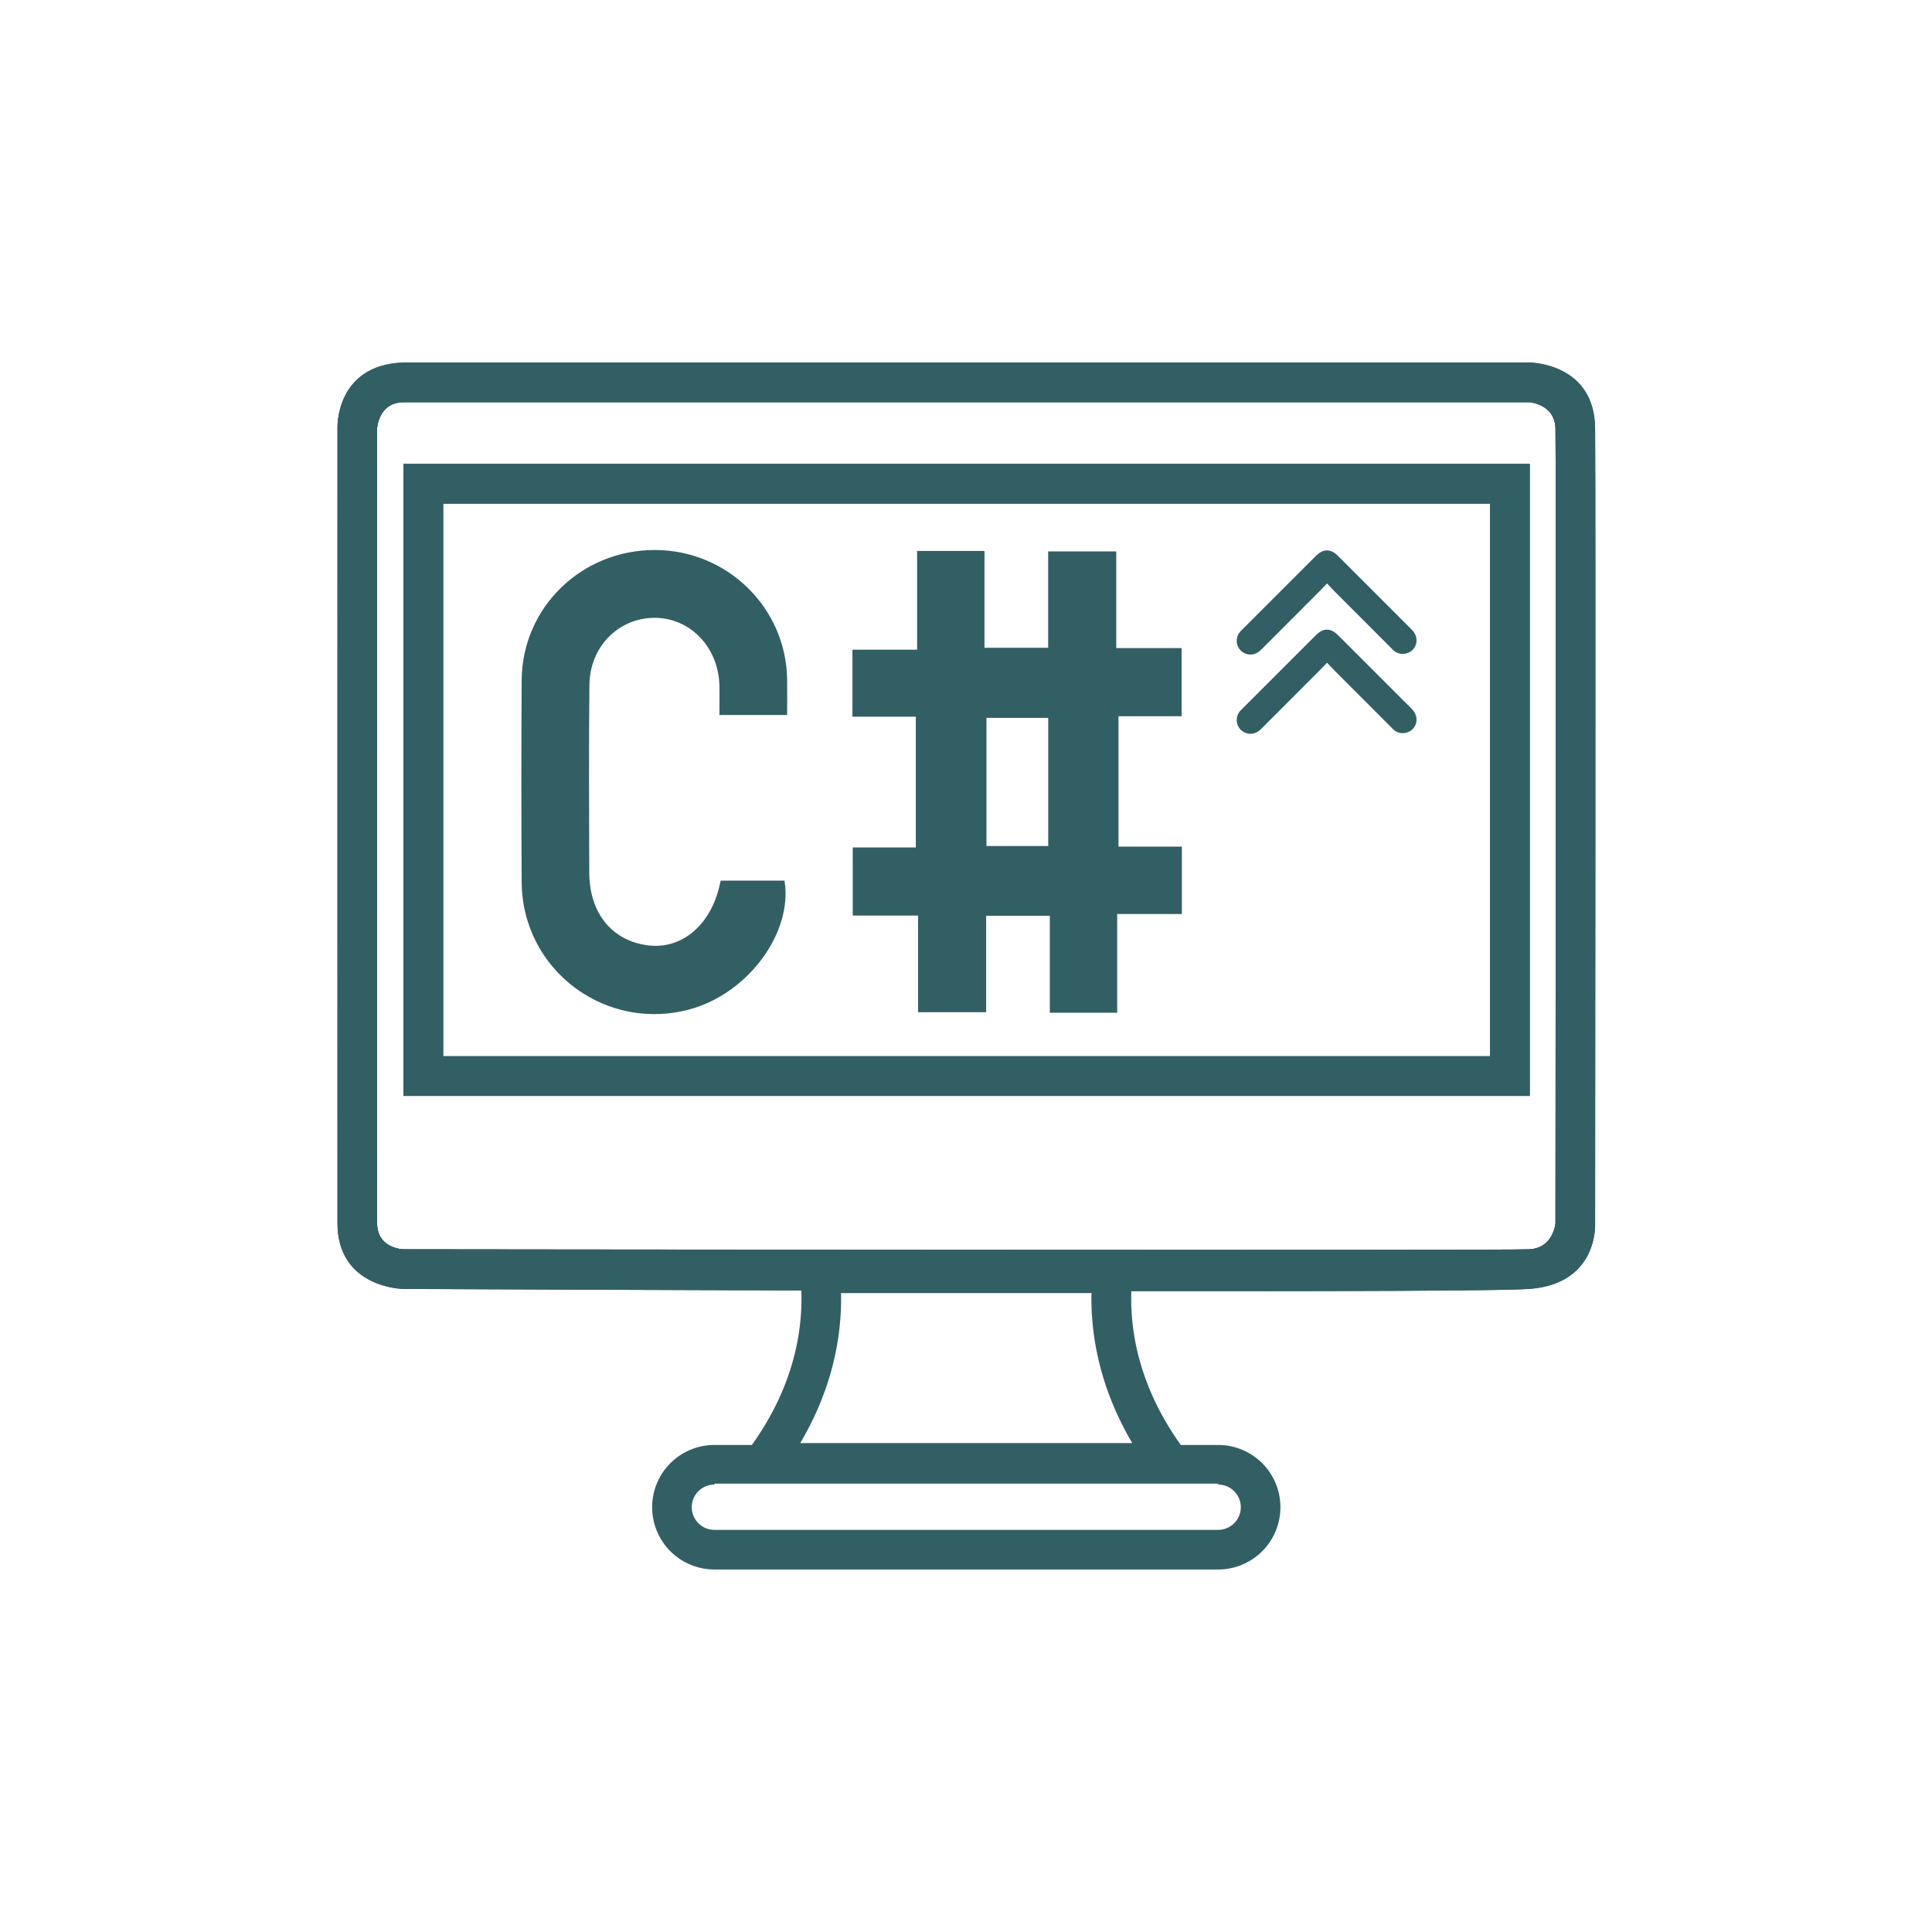 <svg id="Layer_1" data-name="Layer 1" xmlns="http://www.w3.org/2000/svg" viewBox="0 0 1024 1024"><defs><style>.cls-1{fill:#325f64;}.cls-1,.cls-2{stroke:#325f64;stroke-miterlimit:10;}.cls-2{fill:none;}</style></defs><path class="cls-1" d="M844.94,227c-.38-34.27-34.09-34.33-34.33-34.33H213.69C178.06,193.93,179.37,227,179.37,227s-.05,387.38,0,421.35,34.32,34.32,34.32,34.32,560.63,2.71,596.92,0,34.33-34.32,34.33-34.32S845.32,261.36,844.94,227Zm-20,421.35s-1,13.6-14.33,14.32-596.92,0-596.92,0-14.27-.36-14.32-14.32,0-421.35,0-421.35.69-14,14.32-14.33H810.61s13.95.94,14.33,14.33S824.94,648.33,824.94,648.33Z"/><path class="cls-2" d="M213.69,212.64H810.61s13.95,1,14.33,14.33,0,421.35,0,421.35-1,13.61-14.33,14.32-596.92,0-596.92,0-14.27-.35-14.32-14.32,0-421.35,0-421.35S200.06,212.93,213.69,212.64Z"/><path class="cls-2" d="M213.69,192.64H810.61s33.95,0,34.33,34.33,0,421.35,0,421.35,2,31.61-34.33,34.32-596.92,0-596.92,0-34.27-.35-34.32-34.32,0-421.35,0-421.35S178.06,193.93,213.69,192.64Z"/><rect class="cls-2" x="234.32" y="266.36" width="556" height="294"/><path class="cls-2" d="M824.94,227c-.38-13.39-14.33-14.33-14.33-14.33H213.69c-13.63.28-14.32,14.33-14.32,14.33s-.05,407.38,0,421.35,14.32,14.32,14.32,14.32,583.63.71,596.92,0,14.33-14.32,14.33-14.32S825.32,240.36,824.94,227ZM810.32,580.36h-596v-334h596Z"/><path class="cls-1" d="M214.32,246.36v334h596v-334Zm576,314h-556v-294h556Z"/><rect class="cls-2" x="234.32" y="266.36" width="556" height="294"/><rect class="cls-2" x="234.32" y="266.36" width="556" height="294"/><path class="cls-1" d="M619.65,785.36h-215a10,10,0,0,1-8.19-15.74l3.53-5c19.2-27.42,27.74-57.93,24.71-88.23a10,10,0,0,1,9.95-11h155a10,10,0,0,1,10,11c-3,30.3,5.52,60.81,24.72,88.23l3.53,5a10,10,0,0,1-8.2,15.74Zm-174.38-100c.59,27.49-6.9,54.77-22,80H601c-15.06-25.23-22.55-52.51-22-80"/><path class="cls-1" d="M645.65,831.36h-267a32.5,32.5,0,0,1,0-65h267a32.5,32.5,0,0,1,0,65Zm-267-45a12.5,12.5,0,0,0,0,25h267a12.5,12.5,0,0,0,0-25"/><path class="cls-1" d="M485.9,379.35H452.31V344.83h34.28V292.52H521.3v51.31h34.75V292.76h35.09V344h34.63v35.11H592.33v70.11h33.59v34.72H591.64v52.32H556.93V484.89H522.18V536H487.09V484.78H452.46V449.67H485.9Zm70.18,69.56V380H522.34v68.9Z"/><path class="cls-1" d="M382.38,467.26h33c4.11,26.79-18.74,58-48.5,66.81C322,547.28,277.23,514.2,277,467.48q-.33-53.5,0-107c.26-38.26,31.5-68.55,70.19-68.47,38,.08,69,30.4,69.5,68.1.09,5.82,0,11.64,0,18.35h-34.9c0-5,.17-10.34,0-15.63-.75-20.44-16-36-35.1-35.87S312.12,342.44,311.9,363c-.35,33.11-.16,66.24-.08,99.36.05,21.82,12.19,36.74,31.6,39.2,17.42,2.2,32.65-9.92,38-30.26C381.7,470.28,381.92,469.21,382.38,467.26Z"/><path class="cls-1" d="M703.34,308.55c-1.76,1.81-3.28,3.42-4.85,5q-15.12,15.13-30.23,30.28c-2.07,2.07-4.42,3.11-7.29,2.35a6.79,6.79,0,0,1-3.37-10.93c.34-.4.73-.77,1.1-1.14q19.56-19.56,39.11-39.11,5.52-5.52,11,0,19.62,19.61,39.22,39.22c3.94,4,2.5,10.14-2.72,11.59a6.73,6.73,0,0,1-6.92-2q-15.17-15.19-30.35-30.38C706.54,311.86,705.05,310.3,703.34,308.55Z"/><path class="cls-1" d="M703.34,350.55c-1.76,1.81-3.28,3.42-4.85,5q-15.12,15.13-30.23,30.28c-2.07,2.07-4.42,3.11-7.29,2.35a6.79,6.79,0,0,1-3.37-10.93c.34-.4.73-.77,1.1-1.14q19.56-19.56,39.11-39.11,5.52-5.52,11,0,19.62,19.61,39.22,39.22c3.94,4,2.5,10.14-2.72,11.59a6.73,6.73,0,0,1-6.92-2q-15.17-15.19-30.35-30.38C706.54,353.86,705.05,352.3,703.34,350.55Z"/></svg>